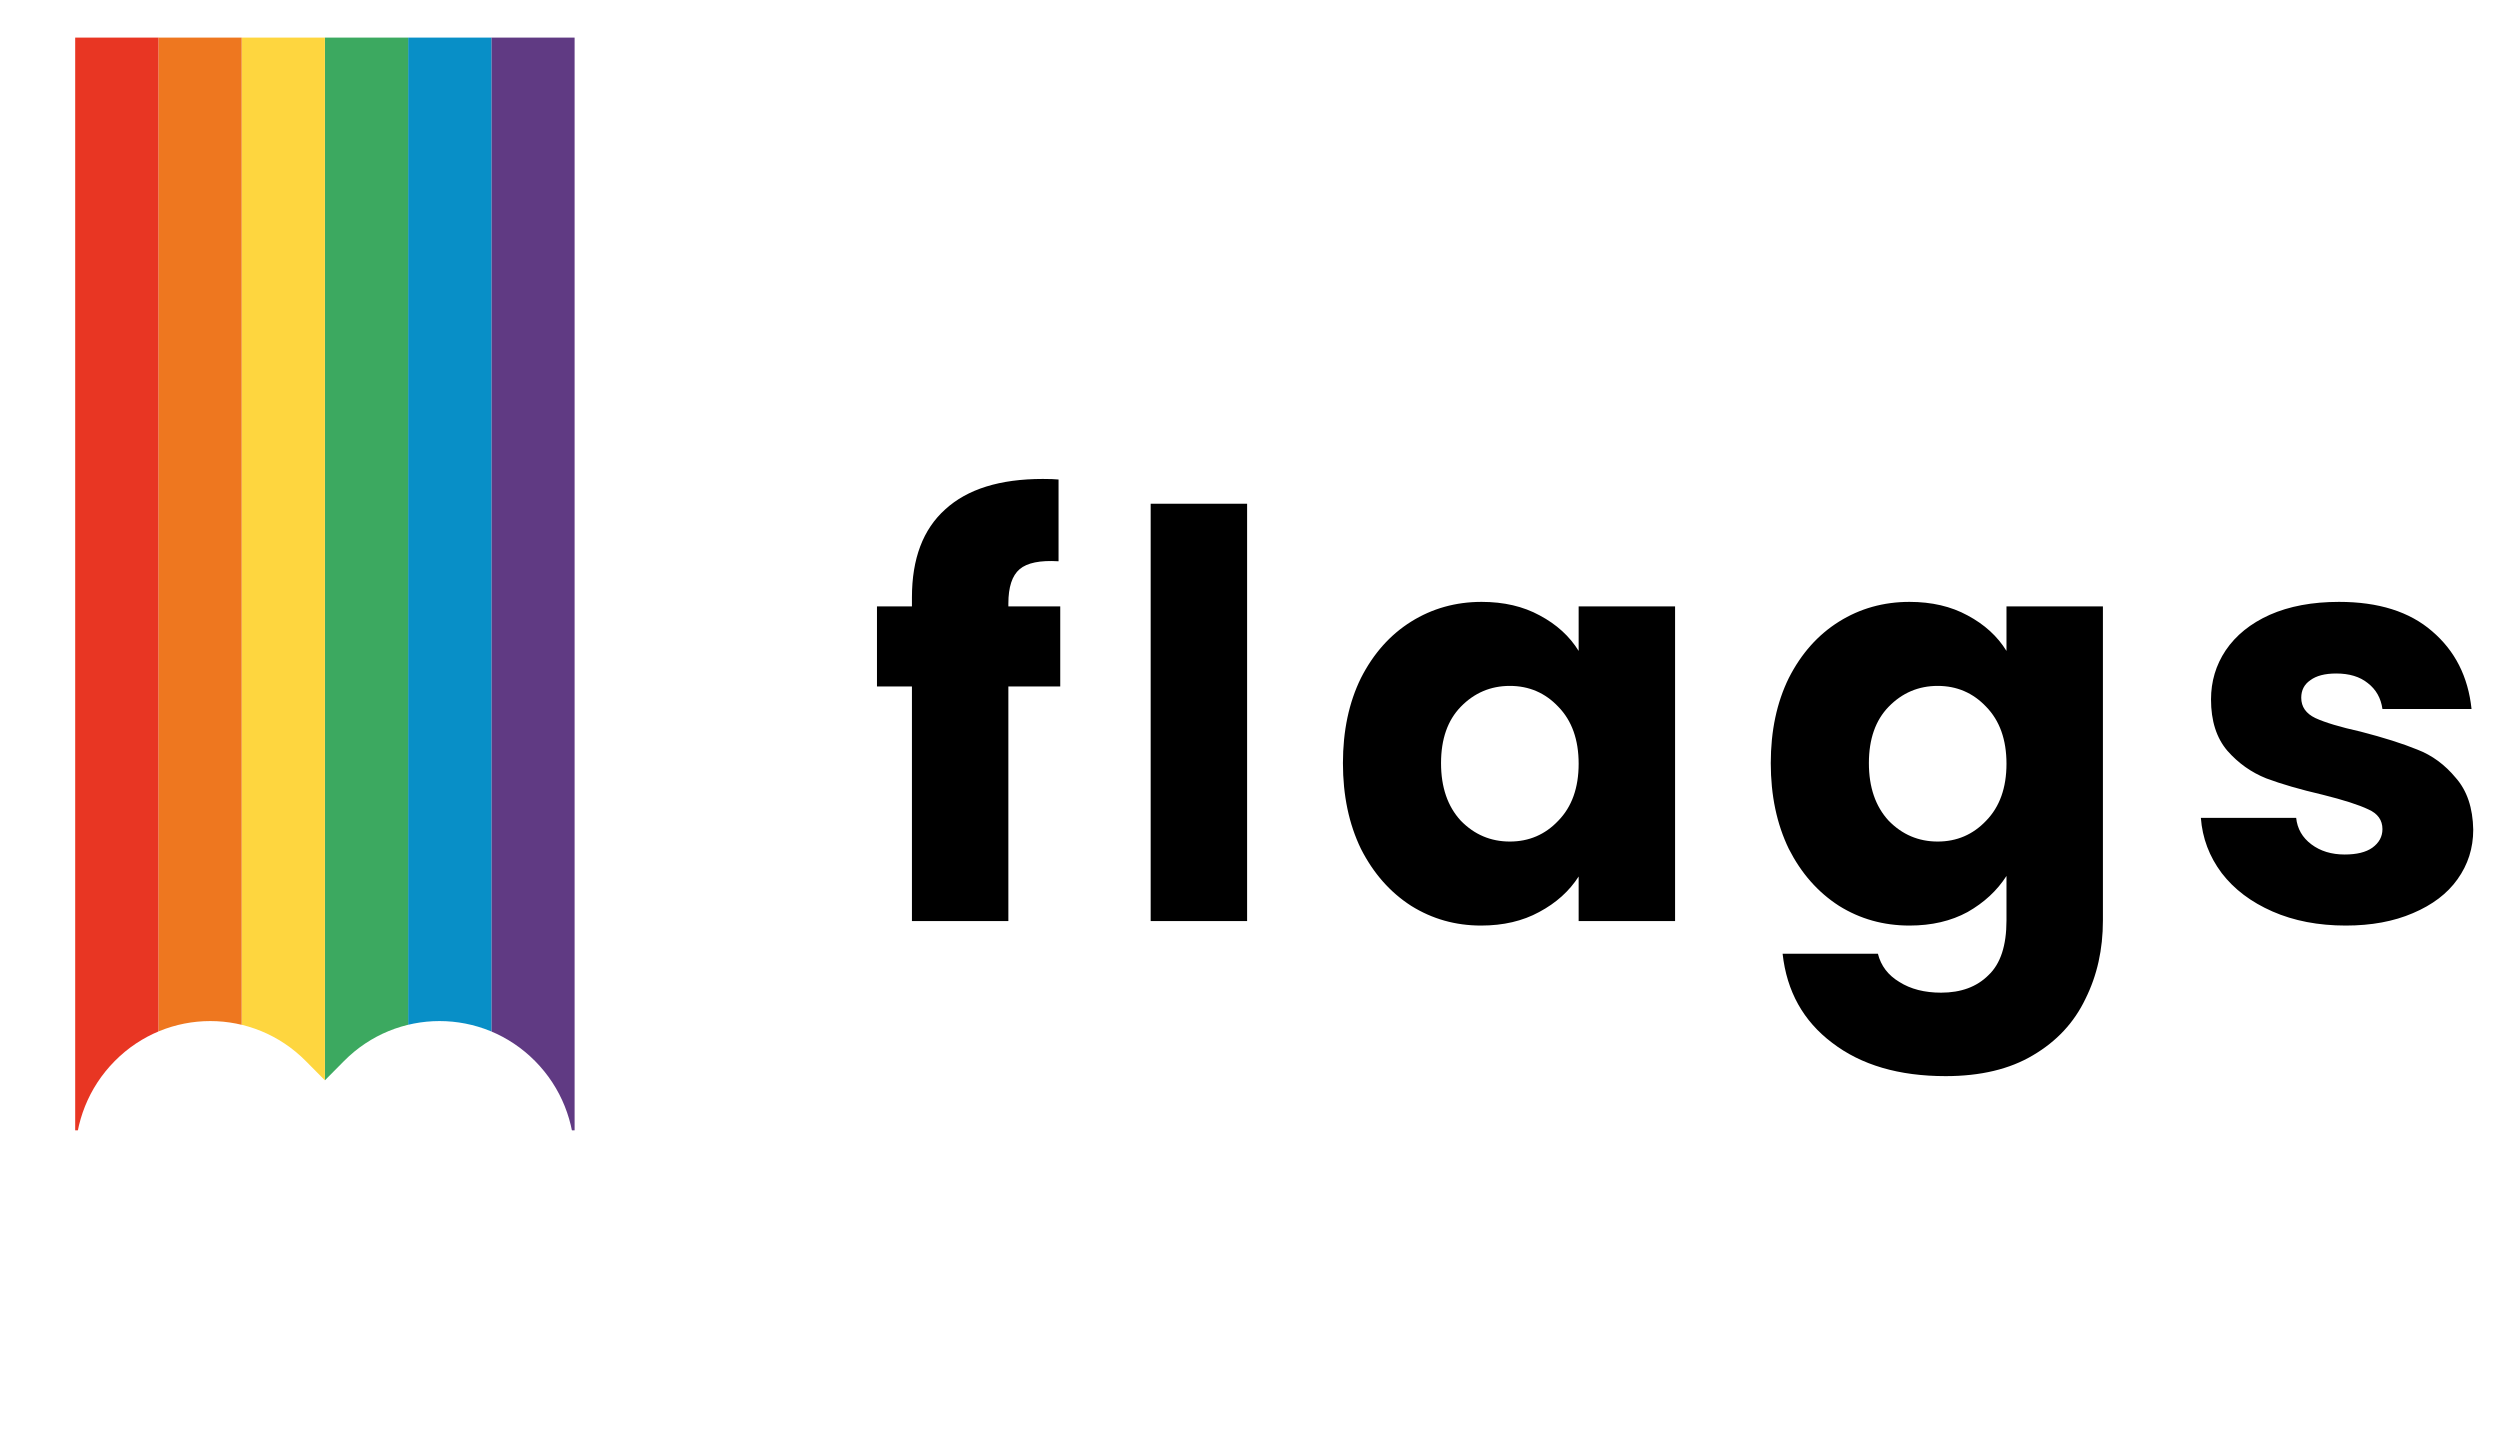 <svg width="133" height="76" viewBox="0 0 133 76" fill="none" xmlns="http://www.w3.org/2000/svg">
<path d="M56.405 36.52H53.645V49H48.515V36.52H46.655V32.26H48.515V31.78C48.515 29.72 49.105 28.16 50.285 27.1C51.465 26.02 53.195 25.48 55.475 25.48C55.855 25.48 56.135 25.49 56.315 25.51V29.86C55.335 29.8 54.645 29.94 54.245 30.28C53.845 30.62 53.645 31.23 53.645 32.11V32.26H56.405V36.52ZM66.346 26.8V49H61.216V26.8H66.346ZM71.444 40.6C71.444 38.88 71.763 37.37 72.403 36.07C73.064 34.77 73.954 33.77 75.073 33.07C76.194 32.37 77.444 32.02 78.823 32.02C80.004 32.02 81.034 32.26 81.913 32.74C82.814 33.22 83.504 33.85 83.984 34.63V32.26H89.114V49H83.984V46.63C83.484 47.41 82.784 48.04 81.883 48.52C81.004 49 79.974 49.24 78.793 49.24C77.433 49.24 76.194 48.89 75.073 48.19C73.954 47.47 73.064 46.46 72.403 45.16C71.763 43.84 71.444 42.32 71.444 40.6ZM83.984 40.63C83.984 39.35 83.624 38.34 82.903 37.6C82.204 36.86 81.344 36.49 80.323 36.49C79.303 36.49 78.433 36.86 77.713 37.6C77.013 38.32 76.663 39.32 76.663 40.6C76.663 41.88 77.013 42.9 77.713 43.66C78.433 44.4 79.303 44.77 80.323 44.77C81.344 44.77 82.204 44.4 82.903 43.66C83.624 42.92 83.984 41.91 83.984 40.63ZM101.585 32.02C102.765 32.02 103.795 32.26 104.675 32.74C105.575 33.22 106.265 33.85 106.745 34.63V32.26H111.875V48.97C111.875 50.51 111.565 51.9 110.945 53.14C110.345 54.4 109.415 55.4 108.155 56.14C106.915 56.88 105.365 57.25 103.505 57.25C101.025 57.25 99.015 56.66 97.475 55.48C95.935 54.32 95.055 52.74 94.835 50.74H99.905C100.065 51.38 100.445 51.88 101.045 52.24C101.645 52.62 102.385 52.81 103.265 52.81C104.325 52.81 105.165 52.5 105.785 51.88C106.425 51.28 106.745 50.31 106.745 48.97V46.6C106.245 47.38 105.555 48.02 104.675 48.52C103.795 49 102.765 49.24 101.585 49.24C100.205 49.24 98.955 48.89 97.835 48.19C96.715 47.47 95.825 46.46 95.165 45.16C94.525 43.84 94.205 42.32 94.205 40.6C94.205 38.88 94.525 37.37 95.165 36.07C95.825 34.77 96.715 33.77 97.835 33.07C98.955 32.37 100.205 32.02 101.585 32.02ZM106.745 40.63C106.745 39.35 106.385 38.34 105.665 37.6C104.965 36.86 104.105 36.49 103.085 36.49C102.065 36.49 101.195 36.86 100.475 37.6C99.775 38.32 99.425 39.32 99.425 40.6C99.425 41.88 99.775 42.9 100.475 43.66C101.195 44.4 102.065 44.77 103.085 44.77C104.105 44.77 104.965 44.4 105.665 43.66C106.385 42.92 106.745 41.91 106.745 40.63ZM124.796 49.24C123.336 49.24 122.036 48.99 120.896 48.49C119.756 47.99 118.856 47.31 118.196 46.45C117.536 45.57 117.166 44.59 117.086 43.51H122.156C122.216 44.09 122.486 44.56 122.966 44.92C123.446 45.28 124.036 45.46 124.736 45.46C125.376 45.46 125.866 45.34 126.206 45.1C126.566 44.84 126.746 44.51 126.746 44.11C126.746 43.63 126.496 43.28 125.996 43.06C125.496 42.82 124.686 42.56 123.566 42.28C122.366 42 121.366 41.71 120.566 41.41C119.766 41.09 119.076 40.6 118.496 39.94C117.916 39.26 117.626 38.35 117.626 37.21C117.626 36.25 117.886 35.38 118.406 34.6C118.946 33.8 119.726 33.17 120.746 32.71C121.786 32.25 123.016 32.02 124.436 32.02C126.536 32.02 128.186 32.54 129.386 33.58C130.606 34.62 131.306 36 131.486 37.72H126.746C126.666 37.14 126.406 36.68 125.966 36.34C125.546 36 124.986 35.83 124.286 35.83C123.686 35.83 123.226 35.95 122.906 36.19C122.586 36.41 122.426 36.72 122.426 37.12C122.426 37.6 122.676 37.96 123.176 38.2C123.696 38.44 124.496 38.68 125.576 38.92C126.816 39.24 127.826 39.56 128.606 39.88C129.386 40.18 130.066 40.68 130.646 41.38C131.246 42.06 131.556 42.98 131.576 44.14C131.576 45.12 131.296 46 130.736 46.78C130.196 47.54 129.406 48.14 128.366 48.58C127.346 49.02 126.156 49.24 124.796 49.24Z" fill="black"/>
<g filter="url(#filter0_d_33_27)">
<rect width="4.428" height="58.134" transform="matrix(-1 0 0 1 30.569 0)" fill="#603A83"/>
<rect width="4.428" height="58.134" transform="matrix(-1 0 0 1 26.141 0)" fill="#088FC7"/>
<rect width="4.428" height="58.134" transform="matrix(-1 0 0 1 21.713 0)" fill="#3CA960"/>
<rect width="4.428" height="58.134" transform="matrix(-1 0 0 1 17.285 0)" fill="#FED63F"/>
<rect width="4.428" height="58.134" transform="matrix(-1 0 0 1 12.856 0)" fill="#EE771F"/>
<rect width="4.428" height="58.134" transform="matrix(-1 0 0 1 8.428 0)" fill="#E83623"/>
</g>
<g filter="url(#filter1_d_33_27)">
<path d="M6.105 64.71L17.285 76L28.464 64.71C31.271 61.876 31.271 57.281 28.464 54.447C25.658 51.612 21.107 51.612 18.301 54.447L17.285 55.473L16.268 54.447C13.462 51.612 8.911 51.612 6.105 54.447C3.298 57.281 3.298 61.876 6.105 64.71Z" fill="white"/>
</g>
<defs>
<filter id="filter0_d_33_27" x="0" y="-2" width="34.569" height="66.134" filterUnits="userSpaceOnUse" color-interpolation-filters="sRGB">
<feFlood flood-opacity="0" result="BackgroundImageFix"/>
<feColorMatrix in="SourceAlpha" type="matrix" values="0 0 0 0 0 0 0 0 0 0 0 0 0 0 0 0 0 0 127 0" result="hardAlpha"/>
<feOffset dy="2"/>
<feGaussianBlur stdDeviation="2"/>
<feComposite in2="hardAlpha" operator="out"/>
<feColorMatrix type="matrix" values="0 0 0 0 0 0 0 0 0 0 0 0 0 0 0 0 0 0 0.5 0"/>
<feBlend mode="normal" in2="BackgroundImageFix" result="effect1_dropShadow_33_27"/>
<feBlend mode="normal" in="SourceGraphic" in2="effect1_dropShadow_33_27" result="shape"/>
</filter>
<filter id="filter1_d_33_27" x="0" y="50.321" width="34.569" height="31.679" filterUnits="userSpaceOnUse" color-interpolation-filters="sRGB">
<feFlood flood-opacity="0" result="BackgroundImageFix"/>
<feColorMatrix in="SourceAlpha" type="matrix" values="0 0 0 0 0 0 0 0 0 0 0 0 0 0 0 0 0 0 127 0" result="hardAlpha"/>
<feOffset dy="2"/>
<feGaussianBlur stdDeviation="2"/>
<feComposite in2="hardAlpha" operator="out"/>
<feColorMatrix type="matrix" values="0 0 0 0 0 0 0 0 0 0 0 0 0 0 0 0 0 0 0.25 0"/>
<feBlend mode="normal" in2="BackgroundImageFix" result="effect1_dropShadow_33_27"/>
<feBlend mode="normal" in="SourceGraphic" in2="effect1_dropShadow_33_27" result="shape"/>
</filter>
</defs>
</svg>
